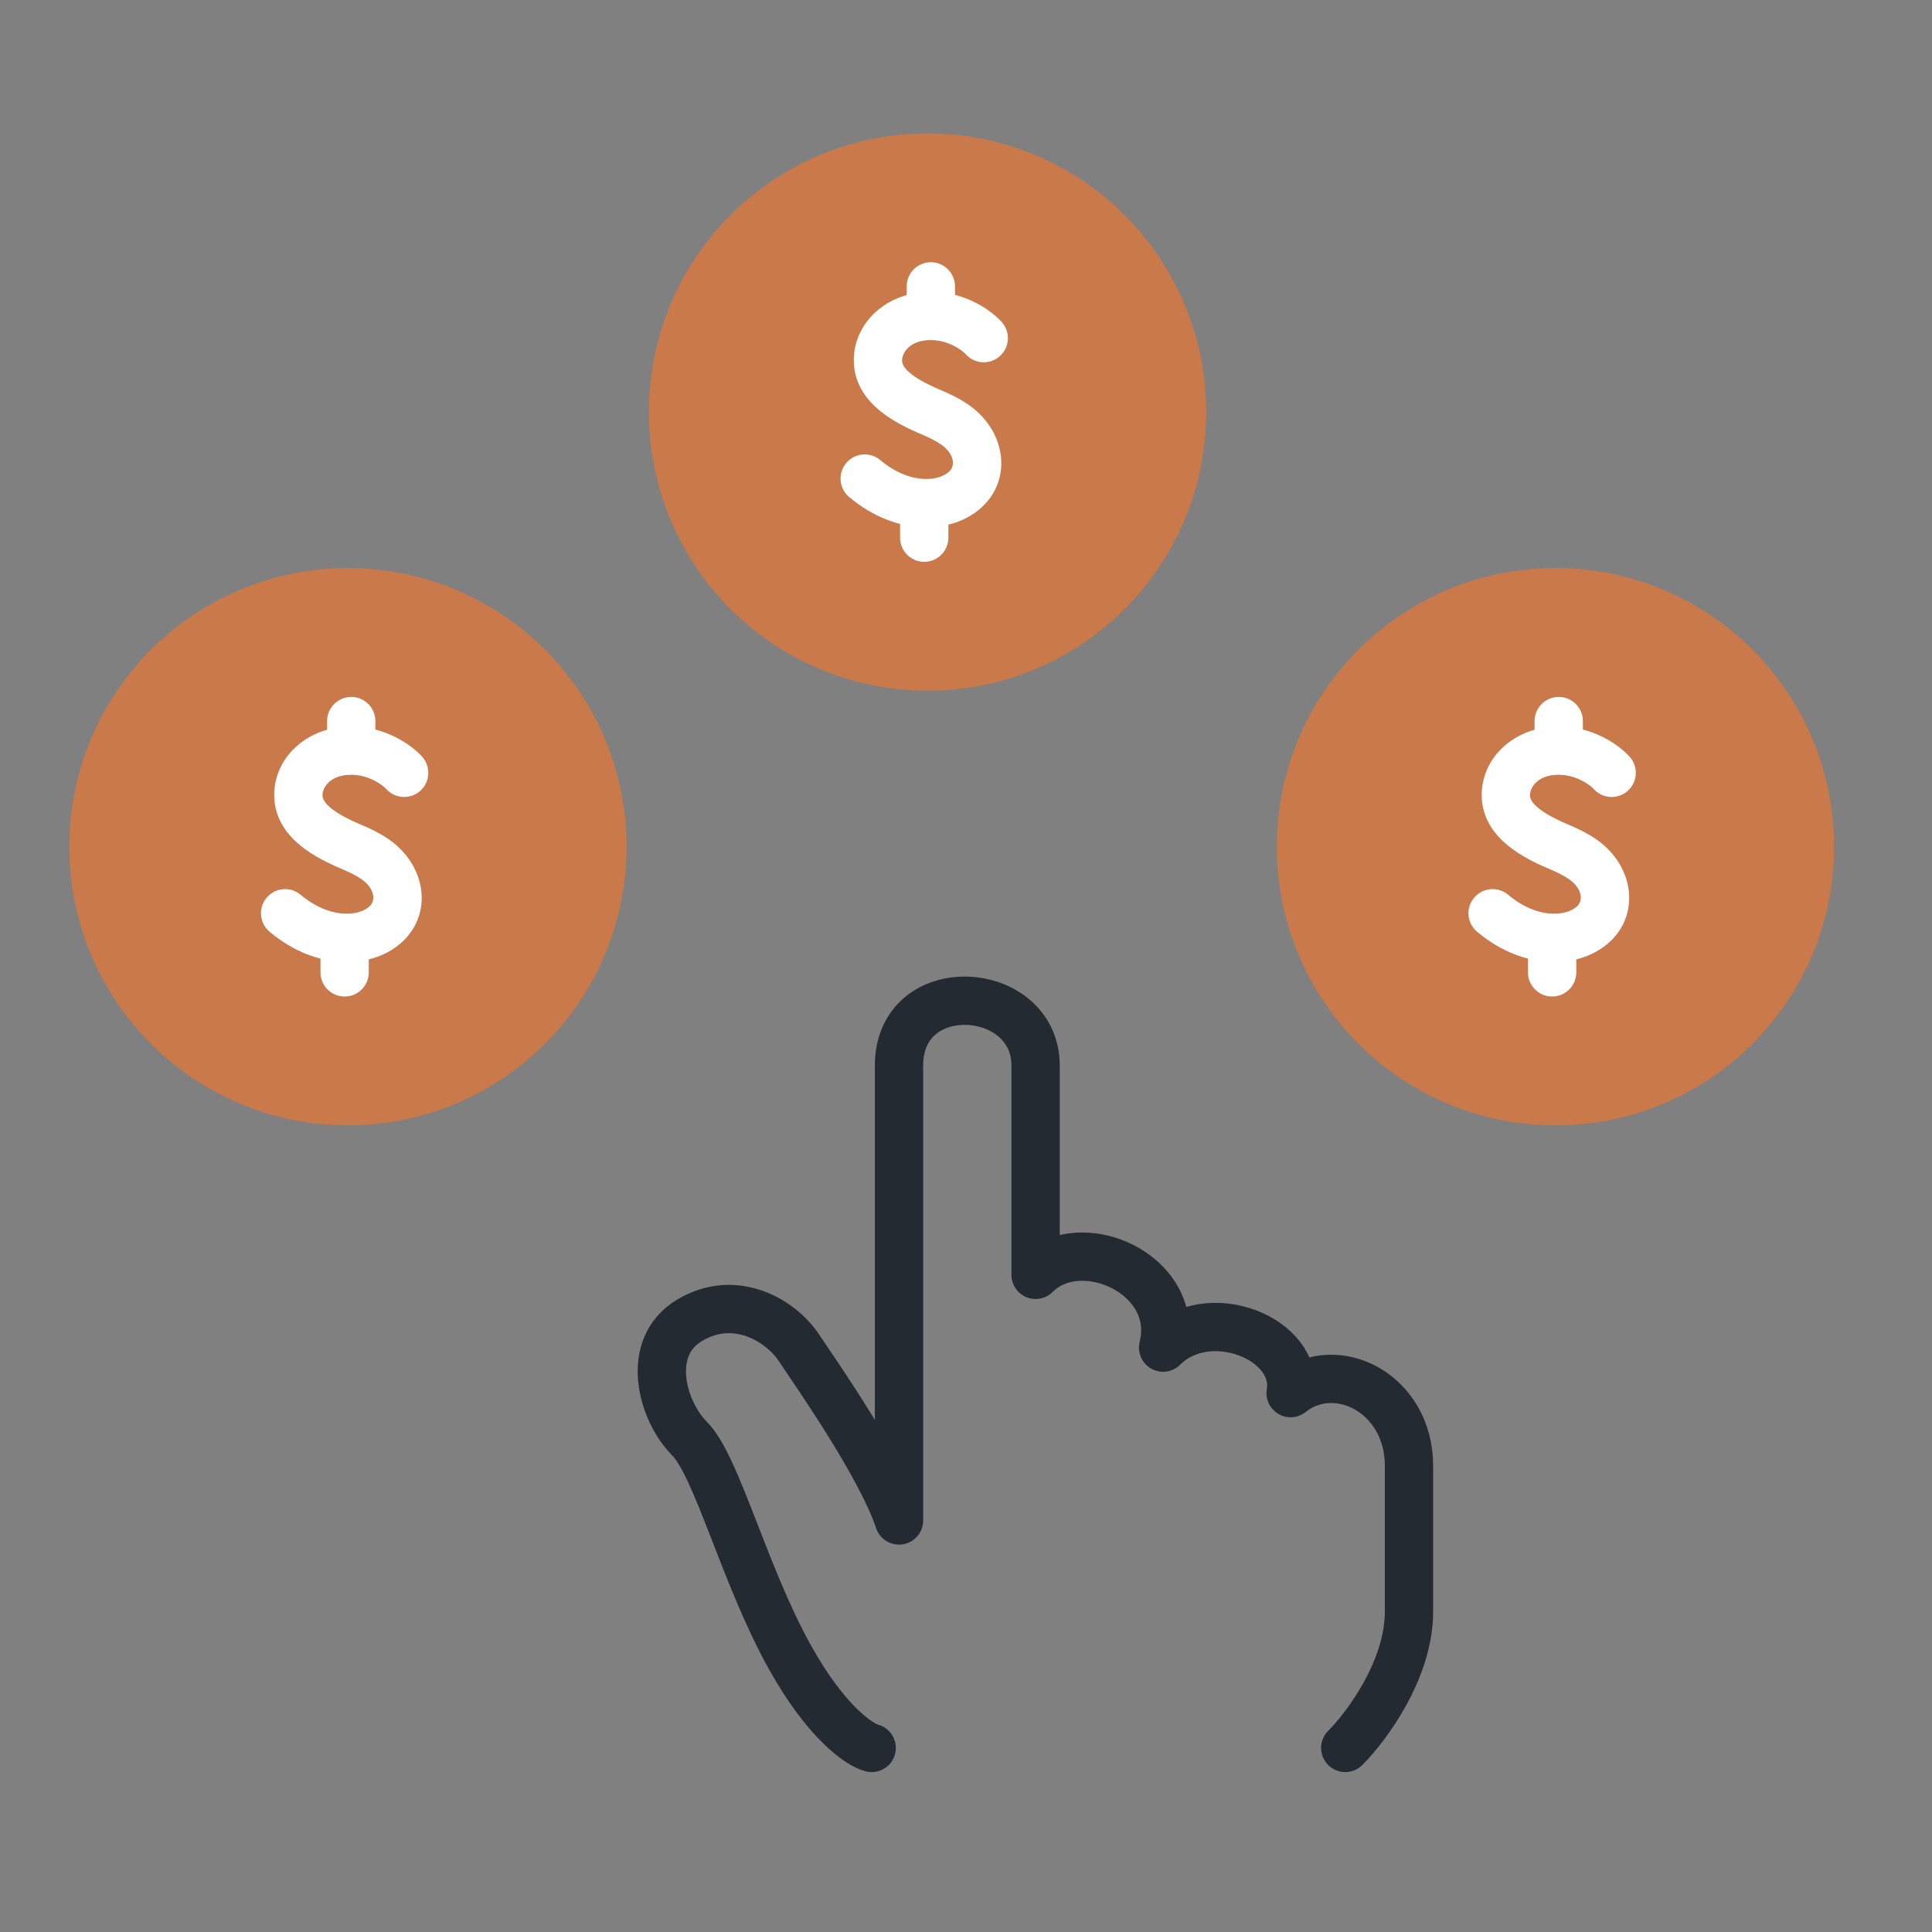 <svg width="40" height="40" viewBox="0 0 40 40" fill="none" xmlns="http://www.w3.org/2000/svg">
<rect x="0" y="0" width="40" height="40" fill="#808080" stroke="none"/>
<g id="Group">
<g id="Group 13012">
<g id="Group 10401">
<g id="Group 9154">
<path id="Vector 221" d="M18.047 36.189C17.796 36.126 17.105 35.662 16.351 34.305C15.408 32.61 14.842 30.35 14.276 29.785C13.711 29.22 13.334 27.901 14.276 27.336C15.219 26.771 16.162 27.336 16.539 27.901C16.916 28.466 18.236 30.35 18.613 31.48C18.613 29.031 18.613 23.945 18.613 22.062C18.613 20.178 21.441 20.367 21.441 22.062V26.394C22.384 25.453 24.458 26.394 24.081 27.901C25.024 26.959 26.91 27.713 26.721 28.843C27.664 28.09 29.172 28.843 29.172 30.35V33.364C29.172 34.569 28.292 35.749 27.852 36.189" stroke="#242A32" stroke-linecap="round" stroke-linejoin="round"/>
</g>
<g id="Group 10391">
<circle id="Ellipse 46" cx="19.204" cy="8.531" r="4.769" fill="#C9794A" stroke="#C9794A" stroke-width="2" stroke-linecap="round" stroke-linejoin="round"/>
<g id="Group 12297">
<path id="Vector 477" d="M19.995 7.334C20.179 7.54 20.495 7.557 20.701 7.373C20.907 7.189 20.924 6.873 20.74 6.667L19.995 7.334ZM19.272 8.531L19.079 8.992L19.272 8.531ZM18.224 9.525C18.012 9.347 17.697 9.375 17.52 9.587C17.342 9.798 17.37 10.114 17.582 10.291L18.224 9.525ZM19.135 10.417L19.148 9.917L19.135 10.417ZM18.635 11.132C18.635 11.408 18.859 11.632 19.135 11.632C19.411 11.632 19.635 11.408 19.635 11.132H18.635ZM19.772 5.929C19.772 5.653 19.548 5.429 19.272 5.429C18.996 5.429 18.772 5.653 18.772 5.929H19.772ZM20.004 10.118L19.656 9.76L20.004 10.118ZM19.753 8.78L20.033 8.366L19.753 8.78ZM20.74 6.667C20.534 6.436 19.996 6.041 19.272 6.041V7.041C19.643 7.041 19.927 7.258 19.995 7.334L20.74 6.667ZM19.272 6.041C18.354 6.041 17.677 6.683 17.677 7.459H18.677C18.677 7.318 18.82 7.041 19.272 7.041V6.041ZM17.677 7.459C17.677 7.861 17.864 8.182 18.128 8.426C18.379 8.66 18.716 8.84 19.079 8.992L19.465 8.07C19.143 7.935 18.932 7.809 18.808 7.693C18.695 7.588 18.677 7.517 18.677 7.459H17.677ZM19.148 9.917C18.89 9.91 18.561 9.807 18.224 9.525L17.582 10.291C18.076 10.706 18.619 10.903 19.122 10.916L19.148 9.917ZM18.635 10.417V11.132H19.635V10.417H18.635ZM19.772 6.541V5.929H18.772V6.541H19.772ZM19.656 9.76C19.572 9.841 19.4 9.924 19.148 9.917L19.122 10.916C19.591 10.929 20.041 10.779 20.353 10.477L19.656 9.76ZM19.079 8.992C19.241 9.06 19.371 9.126 19.473 9.195L20.033 8.366C19.855 8.246 19.659 8.151 19.465 8.07L19.079 8.992ZM19.473 9.195C19.652 9.316 19.712 9.448 19.726 9.538C19.739 9.63 19.709 9.707 19.656 9.76L20.353 10.477C20.968 9.879 20.811 8.891 20.033 8.366L19.473 9.195Z" fill="white"/>
</g>
</g>
<g id="Group 13365">
<g id="Group 10391_2">
<circle id="Ellipse 46_2" cx="32.204" cy="17.53" r="4.769" fill="#C9794A" stroke="#C9794A" stroke-width="2" stroke-linecap="round" stroke-linejoin="round"/>
<g id="Group 12297_2">
<path id="Vector 477_2" d="M32.995 16.334C33.179 16.54 33.495 16.557 33.701 16.373C33.907 16.189 33.924 15.873 33.74 15.667L32.995 16.334ZM32.272 17.531L32.079 17.992L32.272 17.531ZM31.224 18.525C31.012 18.347 30.697 18.375 30.52 18.587C30.342 18.798 30.37 19.114 30.582 19.291L31.224 18.525ZM32.135 19.417L32.148 18.917L32.135 19.417ZM31.635 20.132C31.635 20.408 31.859 20.632 32.135 20.632C32.411 20.632 32.635 20.408 32.635 20.132H31.635ZM32.772 14.929C32.772 14.653 32.548 14.429 32.272 14.429C31.996 14.429 31.772 14.653 31.772 14.929H32.772ZM33.004 19.118L32.656 18.76L33.004 19.118ZM32.753 17.78L33.033 17.366L32.753 17.78ZM33.74 15.667C33.534 15.436 32.996 15.041 32.272 15.041V16.041C32.643 16.041 32.927 16.258 32.995 16.334L33.74 15.667ZM32.272 15.041C31.354 15.041 30.677 15.683 30.677 16.459H31.677C31.677 16.318 31.82 16.041 32.272 16.041V15.041ZM30.677 16.459C30.677 16.861 30.864 17.182 31.128 17.426C31.379 17.66 31.716 17.84 32.079 17.992L32.465 17.07C32.143 16.934 31.932 16.809 31.808 16.693C31.695 16.588 31.677 16.517 31.677 16.459H30.677ZM32.148 18.917C31.89 18.91 31.561 18.807 31.224 18.525L30.582 19.291C31.076 19.706 31.619 19.903 32.122 19.916L32.148 18.917ZM31.635 19.417V20.132H32.635V19.417H31.635ZM32.772 15.541V14.929H31.772V15.541H32.772ZM32.656 18.76C32.572 18.841 32.4 18.924 32.148 18.917L32.122 19.916C32.591 19.929 33.041 19.779 33.353 19.477L32.656 18.76ZM32.079 17.992C32.241 18.06 32.371 18.126 32.473 18.195L33.033 17.366C32.855 17.246 32.659 17.151 32.465 17.07L32.079 17.992ZM32.473 18.195C32.653 18.316 32.712 18.448 32.725 18.538C32.739 18.63 32.709 18.707 32.656 18.76L33.353 19.477C33.968 18.879 33.811 17.891 33.033 17.366L32.473 18.195Z" fill="white"/>
</g>
</g>
<g id="Group 10392">
<circle id="Ellipse 46_3" cx="7.204" cy="17.53" r="4.769" fill="#C9794A" stroke="#C9794A" stroke-width="2" stroke-linecap="round" stroke-linejoin="round"/>
<g id="Group 12297_3">
<path id="Vector 477_3" d="M7.995 16.334C8.179 16.54 8.495 16.557 8.701 16.373C8.907 16.189 8.924 15.873 8.74 15.667L7.995 16.334ZM7.272 17.531L7.079 17.992L7.272 17.531ZM6.224 18.525C6.012 18.347 5.697 18.375 5.52 18.587C5.342 18.798 5.37 19.114 5.582 19.291L6.224 18.525ZM7.135 19.417L7.148 18.917L7.135 19.417ZM6.635 20.132C6.635 20.408 6.859 20.632 7.135 20.632C7.411 20.632 7.635 20.408 7.635 20.132H6.635ZM7.772 14.929C7.772 14.653 7.548 14.429 7.272 14.429C6.996 14.429 6.772 14.653 6.772 14.929H7.772ZM8.004 19.118L7.656 18.76L8.004 19.118ZM7.753 17.78L8.033 17.366L7.753 17.78ZM8.74 15.667C8.534 15.436 7.996 15.041 7.272 15.041V16.041C7.643 16.041 7.927 16.258 7.995 16.334L8.74 15.667ZM7.272 15.041C6.354 15.041 5.677 15.683 5.677 16.459H6.677C6.677 16.318 6.821 16.041 7.272 16.041V15.041ZM5.677 16.459C5.677 16.861 5.864 17.182 6.128 17.426C6.379 17.66 6.716 17.84 7.079 17.992L7.465 17.07C7.143 16.934 6.932 16.809 6.808 16.693C6.695 16.588 6.677 16.517 6.677 16.459H5.677ZM7.148 18.917C6.891 18.91 6.561 18.807 6.224 18.525L5.582 19.291C6.076 19.706 6.619 19.903 7.122 19.916L7.148 18.917ZM6.635 19.417V20.132H7.635V19.417H6.635ZM7.772 15.541V14.929H6.772V15.541H7.772ZM7.656 18.76C7.572 18.841 7.4 18.924 7.148 18.917L7.122 19.916C7.591 19.929 8.041 19.779 8.353 19.477L7.656 18.76ZM7.079 17.992C7.241 18.06 7.371 18.126 7.473 18.195L8.033 17.366C7.855 17.246 7.659 17.151 7.465 17.07L7.079 17.992ZM7.473 18.195C7.652 18.316 7.712 18.448 7.725 18.538C7.739 18.63 7.709 18.707 7.656 18.76L8.353 19.477C8.968 18.879 8.811 17.891 8.033 17.366L7.473 18.195Z" fill="white"/>
</g>
</g>
</g>
</g>
</g>
</g>
</svg>
